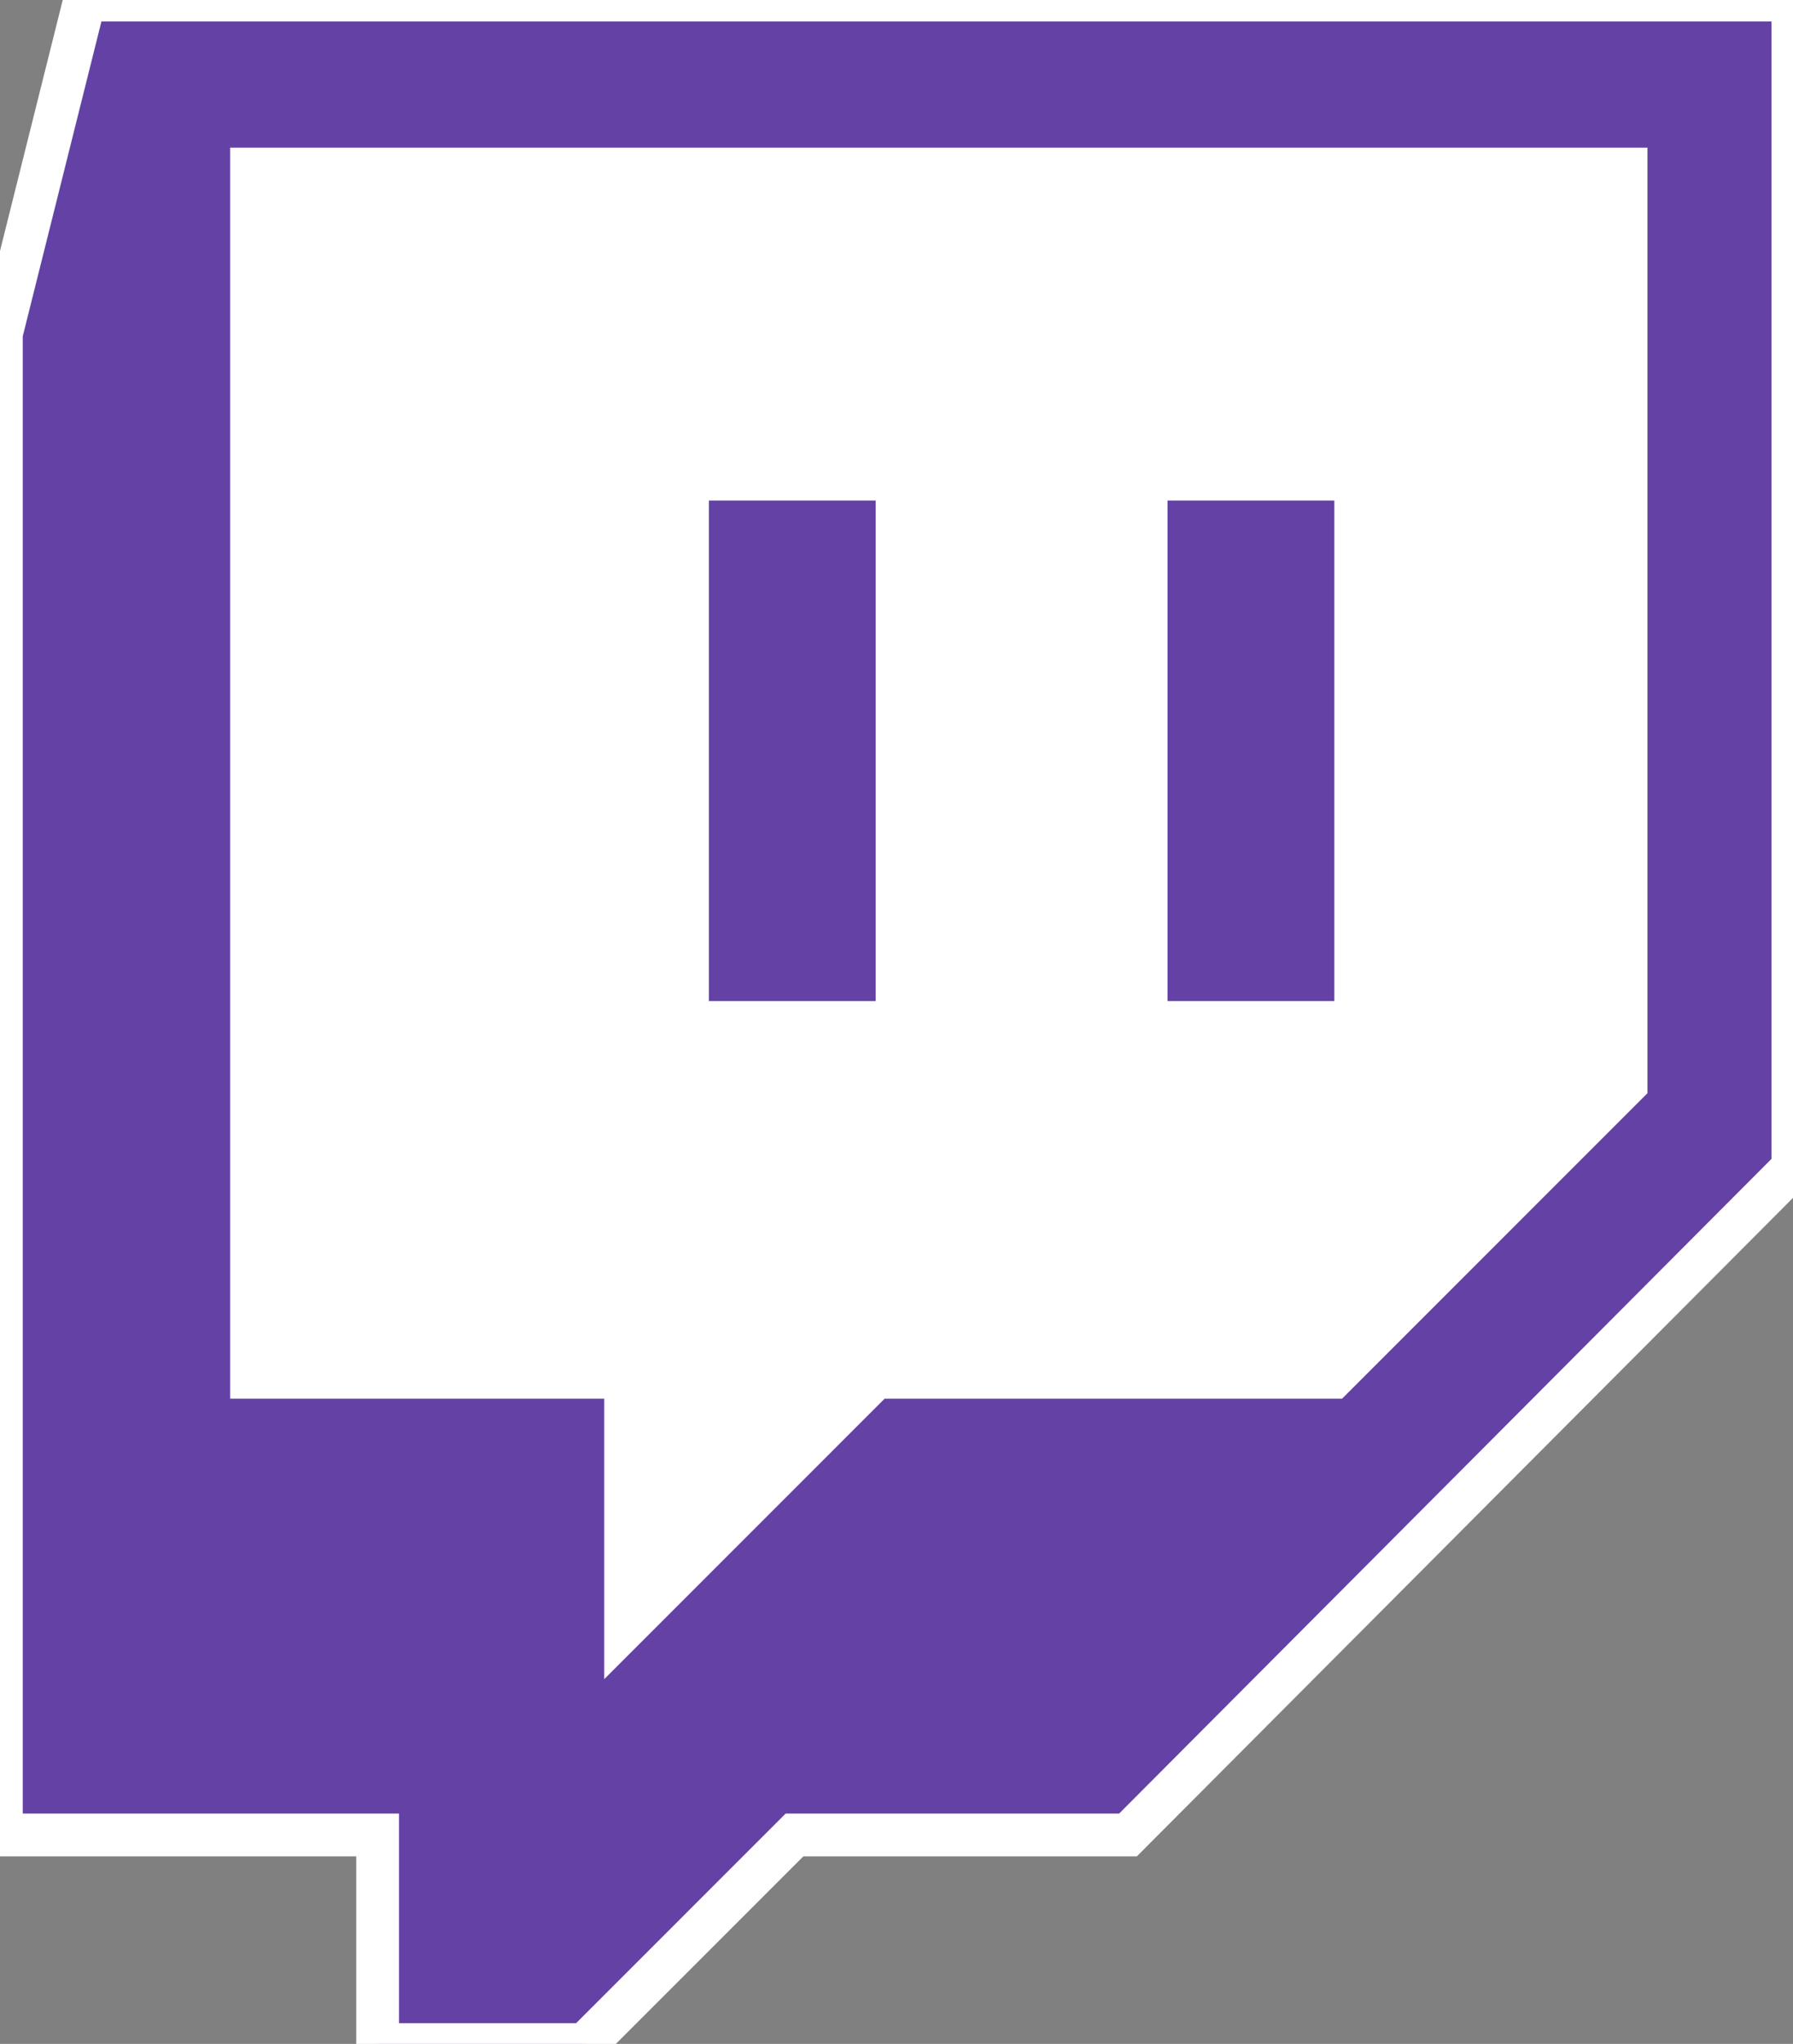 <?xml version="1.0" encoding="utf-8"?>
<!-- Generator: Adobe Illustrator 26.5.0, SVG Export Plug-In . SVG Version: 6.00 Build 0)  -->
<svg version="1.1"
	 id="svg3355" xmlns:sodipodi="http://sodipodi.sourceforge.net/DTD/sodipodi-0.dtd" xmlns:inkscape="http://www.inkscape.org/namespaces/inkscape" xmlns:svg="http://www.w3.org/2000/svg"
	 xmlns="http://www.w3.org/2000/svg" xmlns:xlink="http://www.w3.org/1999/xlink" x="0px" y="0px" viewBox="0 0 111.8 127.4"
	 style="enable-background:new 0 0 111.8 127.4;" xml:space="preserve">
<rect x="0" y="0" width="111.8" height="127.4" fill="#808080" stroke="none"/>
<style type="text/css">
	.st0{fill-rule:evenodd;clip-rule:evenodd;fill:#FFFFFF;}
	.st1{fill-rule:evenodd;clip-rule:evenodd;fill:#6441A5;}
</style>
<g id="fill">
	<polygon class="st0" points="12.1,6.8 104.8,6.8 104.8,71.6 66.7,106.5 12.1,107.4 	"/>
</g>
<g id="g3365" transform="matrix(1.333,0,0,-1.333,101.393,67.589)">
	<path id="path3367" stroke="white" stroke-width="2" class="st1" d="M0,0l-13.7-13.7h-21.4l-11.7-11.7v11.7h-17.5v56.5H0V0z M-72.1,50.7L-76,35.1v-70.2h17.6v-9.8
		h9.7l9.8,9.8h15.6L7.8-3.9v54.6H-72.1z"/>
</g>
<path id="path3369" class="st1" d="M44.2,62.4h10.4V31.2H44.2V62.4z M72.8,62.4h10.4V31.2H72.8V62.4z"/>
</svg>
